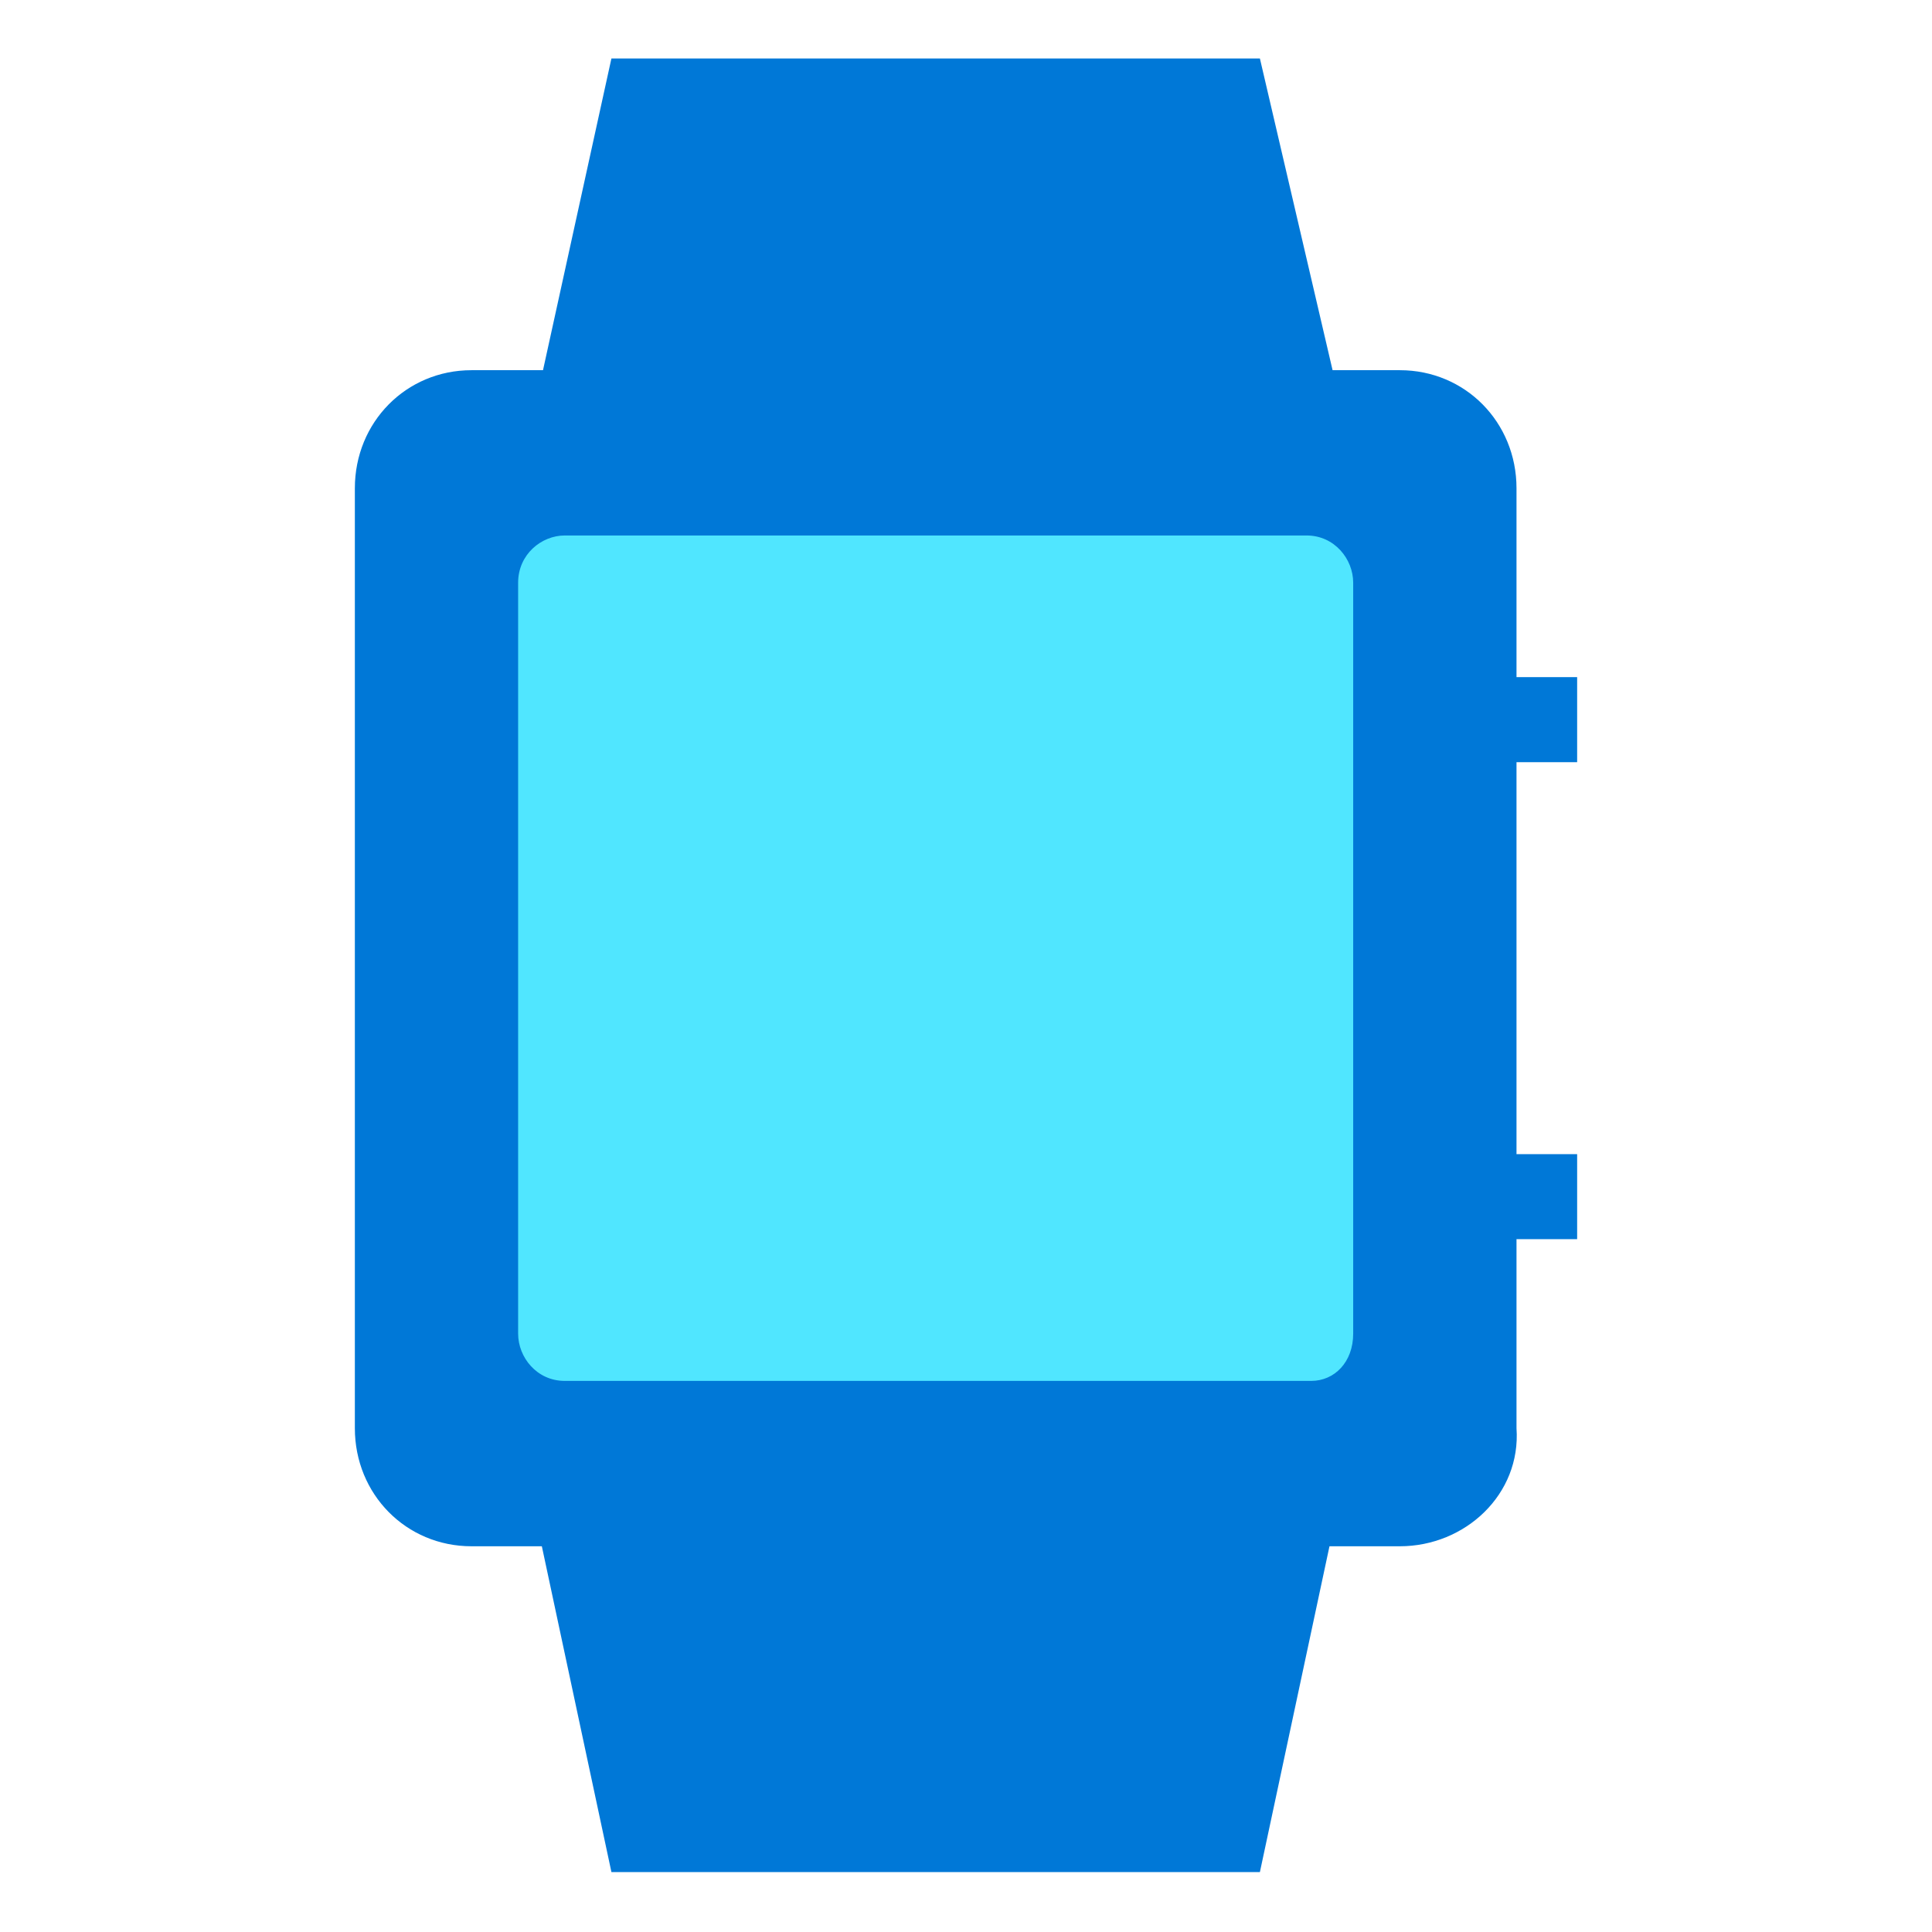 <svg xmlns="http://www.w3.org/2000/svg" viewBox="0 0 48 49" height="1em" width="1em">
  <path d="M35.004 39.217H11.458c-1.656 0-2.958-1.317-2.958-2.995V12.384c0-1.677 1.302-2.995 2.958-2.995h23.546c1.656 0 2.958 1.318 2.958 2.995v23.838c.118 1.678-1.302 2.995-2.958 2.995z" fill="#0078D7"/>
  <path d="M32.755 35.023H13.824c-.71 0-1.183-.599-1.183-1.198V14.778c0-.718.591-1.197 1.183-1.197h18.813c.71 0 1.183.599 1.183 1.197v19.047c0 .72-.473 1.198-1.065 1.198z" fill="#50E6FF"/>
  <path d="M31.454 1.483H15.007l-1.893 8.625h20.351l-2.011-8.625zM15.007 47.48h16.447l1.893-8.864H13.114l1.893 8.864zM39.5 17.174h-2.012v2.157H39.5v-2.157zm0 12.098h-2.012v2.156H39.5v-2.156z" fill="#0078D7"/>
</svg>
